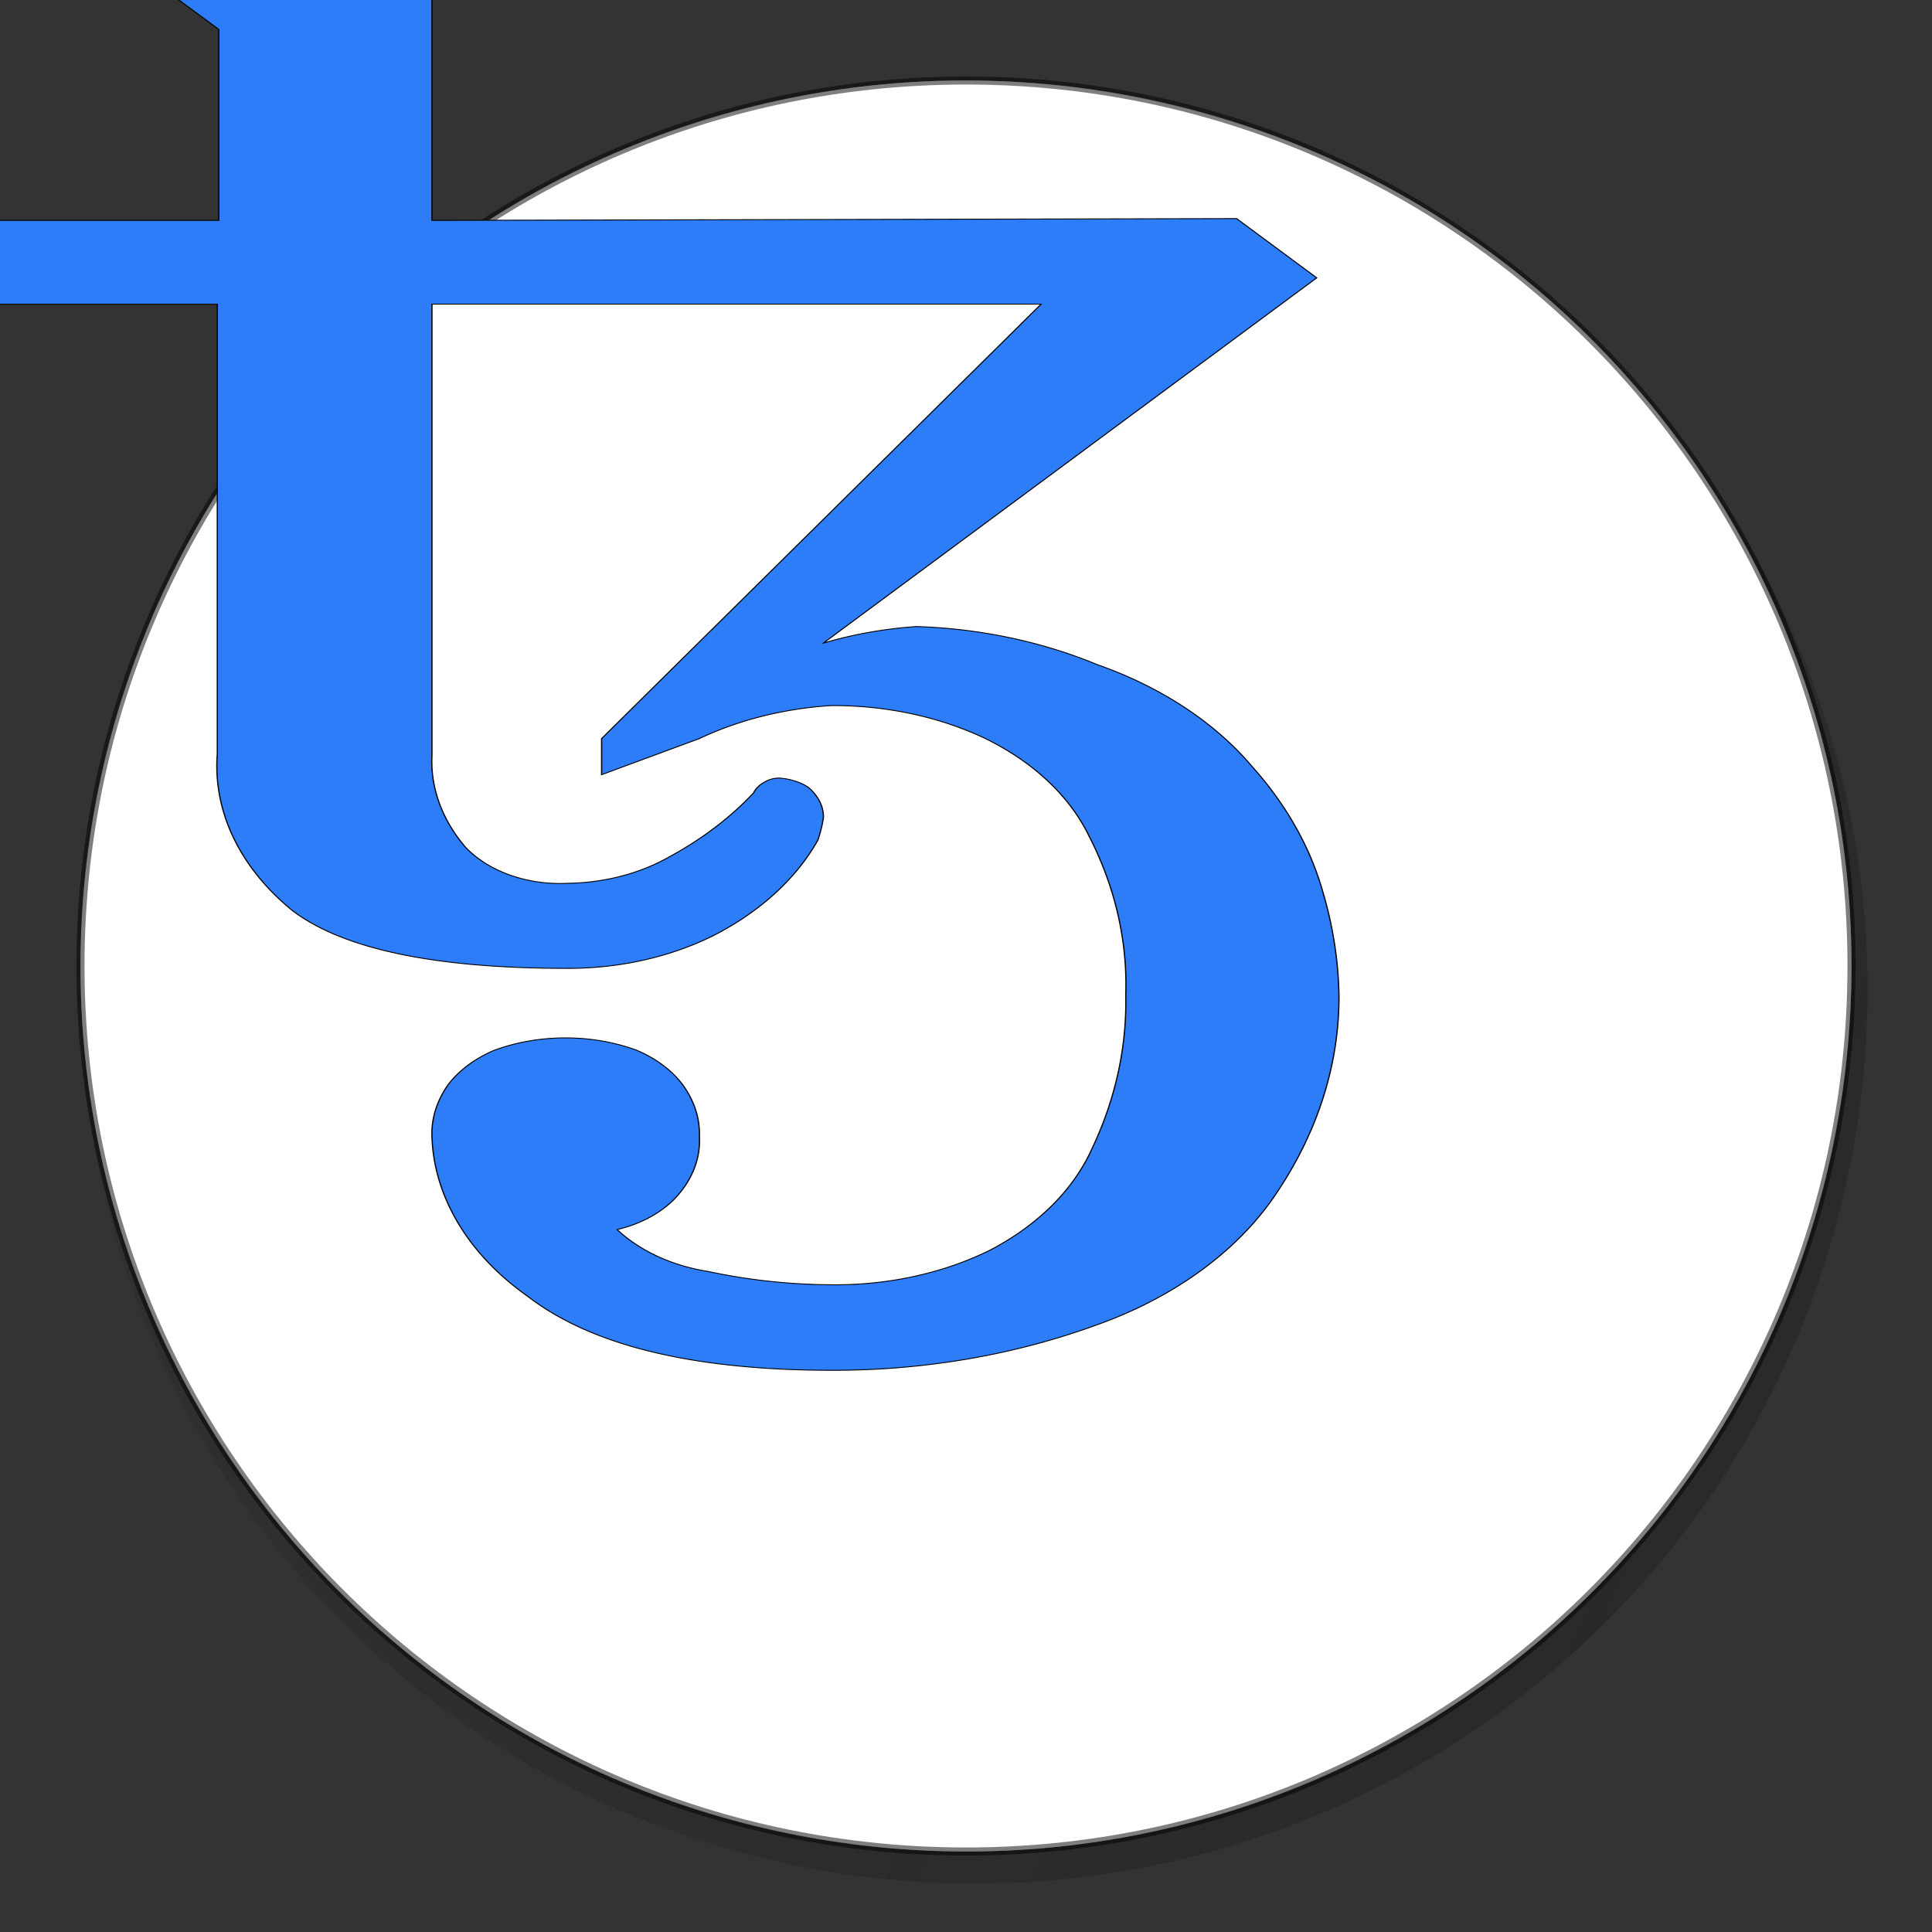 <svg width="120" height="120" xmlns="http://www.w3.org/2000/svg" xmlns:xlink="http://www.w3.org/1999/xlink">
 <rect width="100%" height="100%" fill="#333333" stroke="none"/>
 <defs>
  <clipPath id="clipPath16" clipPathUnits="userSpaceOnUse">
   <path id="path18" d="m0,0l275.05,0l0,269.777l-275.05,0l0,-269.777z"/>
  </clipPath>
  <circle id="SVGID_1_" cx="618" cy="618" r="585.6"/>
  <linearGradient id="linearGradient4761">
   <stop stop-color="#1a1a1a" id="stop4763" offset="0"/>
   <stop stop-color="#1a1a1a" stop-opacity="0" id="stop4765" offset="1"/>
  </linearGradient>
  <linearGradient y2="-0.048" x2="-0.189" y1="1.356" x1="3.01" id="linearGradient4769" xlink:href="#linearGradient4761"/>
 </defs>
 <style>.st0{fill:#988430}.st1{fill:#7a6a2a}.st2{fill:#ba9f33}.st3,.st4,.st5,.st6{clip-path:url(#SVGID_2_);fill:#e2cc85}.st4,.st5,.st6{fill:#f1d789}.st5,.st6{fill:#f4ecb4}.st6{fill:#f3e19d}.st10,.st11,.st7,.st8,.st9{clip-path:url(#SVGID_2_);fill:#f2e8b0}.st10,.st11,.st8,.st9{fill:#f5eec0}.st10,.st11,.st9{fill:#e6db9d}.st10,.st11{fill:#e5cb7a}.st11{fill:#d8c173}.st12,.st13,.st14,.st15,.st16{clip-path:url(#SVGID_2_);fill:#e0cd81}.st13,.st14,.st15,.st16{fill:#dfc57c}.st14,.st15,.st16{fill:#e5cc7c}.st15,.st16{fill:#d2c281}.st16{fill:#e2c270}.st17,.st18,.st19,.st20,.st21{clip-path:url(#SVGID_2_);fill:#ccb360}.st18,.st19,.st20,.st21{fill:#d5b457}.st19,.st20,.st21{fill:#d2b257}.st20,.st21{fill:#d2b159}.st21{fill:#c2a44d}.st22,.st23,.st24,.st25,.st26{clip-path:url(#SVGID_2_);fill:#caa13e}.st23,.st24,.st25,.st26{fill:#b59544}.st24,.st25,.st26{fill:#c89d3a}.st25,.st26{fill:#ceb052}.st26{fill:#cca847}.st27,.st28,.st29,.st30,.st31{clip-path:url(#SVGID_2_);fill:#c39d3c}.st28,.st29,.st30,.st31{fill:#d2ba6b}.st29,.st30,.st31{fill:#c0993a}.st30,.st31{fill:#a88f33}.st31{fill:#e3c571}.st32,.st33,.st34,.st35,.st36{clip-path:url(#SVGID_2_);fill:#d8b65b}.st33,.st34,.st35,.st36{fill:#d3ae4d}.st34,.st35,.st36{fill:#f4efc8}.st35,.st36{fill:#ebcc73}.st36{fill:#e5c66b}.st37,.st38,.st39,.st40,.st41{clip-path:url(#SVGID_2_);fill:#e6bd62}.st38,.st39,.st40,.st41{fill:#b6933f}.st39,.st40,.st41{fill:#c49937}.st40,.st41{fill:#dfc068}.st41{fill:#c99e3d}.st42,.st43,.st44,.st45,.st46{clip-path:url(#SVGID_2_);fill:#b58634}.st43,.st44,.st45,.st46{fill:#e6c367}.st44,.st45,.st46{fill:#dcba5a}.st45,.st46{fill:#e9ce77}.st46{fill:#cdae50}.st47,.st48,.st49,.st50,.st51{clip-path:url(#SVGID_2_);fill:#d2a83e}.st48,.st49,.st50,.st51{fill:#c29637}.st49,.st50,.st51{fill:#ac8132}.st50,.st51{fill:#a67a2e}.st51{fill:#8c6228}.st52,.st53,.st54,.st55,.st56{clip-path:url(#SVGID_2_);fill:#cba94c}.st53,.st54,.st55,.st56{fill:#be9c44}.st54,.st55,.st56{fill:#a17c34}.st55,.st56{fill:#92723a}.st56{fill:#b18e3e}.st57,.st58,.st59,.st60,.st61{clip-path:url(#SVGID_2_);fill:#543e26}.st58,.st59,.st60,.st61{fill:#806031}.st59,.st60,.st61{fill:#b6903c}.st60,.st61{fill:#685026}.st61{fill:#d4b968}.st62,.st63,.st64,.st65,.st66{clip-path:url(#SVGID_2_);fill:#cca849}.st63,.st64,.st65,.st66{fill:#585136}.st64,.st65,.st66{fill:#252211}.st65,.st66{fill:#c3b378}.st66{fill:#e6d89c}.st67,.st68,.st69,.st70,.st71{clip-path:url(#SVGID_2_);fill:#6f674d}.st68,.st69,.st70,.st71{fill:#ac924c}.st69,.st70,.st71{fill:#9f8e57}.st70,.st71{fill:#eac970}.st71{fill:#d7bc6b}.st72,.st73,.st74,.st75,.st76{clip-path:url(#SVGID_2_);fill:#453a25}.st73,.st74,.st75,.st76{fill:#84754b}.st74,.st75,.st76{fill:#f7f7e7}.st75,.st76{fill:#f8f6de}.st76{fill:#d4c38b}.st77,.st78,.st79,.st80,.st81{clip-path:url(#SVGID_2_);fill:#e2d59d}.st78,.st79,.st80,.st81{fill:#cbac5a}.st79,.st80,.st81{fill:#d6bc6f}.st80,.st81{fill:#dfc677}.st81{fill:#c4a859}.st82,.st83,.st84,.st85,.st86{clip-path:url(#SVGID_2_);fill:#927d49}.st83,.st84,.st85,.st86{fill:#6e6342}.st84,.st85,.st86{fill:#39331f}.st85,.st86{fill:#292311}.st86{fill:#3f3824}.st87,.st88,.st89,.st90,.st91{clip-path:url(#SVGID_2_);fill:#2d2815}.st88,.st89,.st90,.st91{fill:#82764f}.st89,.st90,.st91{fill:#2d2816}.st90,.st91{fill:#574f35}.st91{fill:none}.st92,.st93,.st94,.st95,.st96{clip-path:url(#SVGID_2_);fill:#cfb66c}.st93,.st94,.st95,.st96{fill:#dec270}.st94,.st95,.st96{fill:#cbaf59}.st95,.st96{fill:#e3c677}.st96{fill:#ecd592}.st97{opacity:.8;fill:#fff;enable-background:new}</style>
 <g>
  <title>background</title>
  <rect fill="none" id="canvas_background" height="402" width="582" y="-1" x="-1"/>
 </g>
 <g>
  <title>Layer 1</title>
  <path fill="url(#linearGradient4769)" d="m6.661,48.074c7.414,-29.732 37.531,-47.827 67.27,-40.412c29.727,7.413 47.824,37.528 40.407,67.258c-7.41,29.736 -37.527,47.832 -67.258,40.419c-29.737,-7.413 -47.832,-37.531 -40.419,-67.265z" id="path4251-6"/>
  <path fill="#ffffff" d="m113.354,73.305c-7.347,29.464 -37.193,47.396 -66.664,40.048c-29.459,-7.346 -47.393,-37.19 -40.043,-66.652c7.343,-29.468 37.189,-47.401 66.652,-40.055c29.469,7.346 47.401,37.193 40.055,66.659z" id="path4251"/>
  <path fill="#ffffff" id="path4985" d="m56.786,74.692l3.572,-13.452l8.458,-3.09l2.104,-7.905l-0.072,-0.196l-8.325,3.042l5.999,-22.587l-17.012,0l-7.845,29.476l-6.55,2.393l-2.164,8.15l6.545,-2.391l-4.623,17.372l45.276,0l2.903,-10.812l-28.264,0"/>
  <path fill="#ffffff" fill-rule="nonzero" id="path5145" d="m77.899,41.211c-2.667,-6.779 -9.357,-7.391 -17.146,-5.878l-2.774,-9.67l-5.885,1.688l2.702,9.419c-1.547,0.44 -3.121,0.928 -4.685,1.409l-2.716,-9.481l-5.882,1.684l2.767,9.67c-1.265,0.392 -2.509,0.777 -3.73,1.127l-0.01,-0.034l-8.119,2.327l1.805,6.291c0,0 4.324,-1.334 4.273,-1.231c2.386,-0.684 3.558,0.478 4.125,1.609l3.163,11.014c0.162,-0.045 0.378,-0.1 0.632,-0.138l-0.622,0.179l4.424,15.434c0.11,0.78 0.014,2.104 -1.65,2.585c0.093,0.045 -4.283,1.224 -4.283,1.224l0.849,7.367l7.659,-2.2c1.427,-0.402 2.836,-0.78 4.214,-1.169l2.808,9.78l5.878,-1.684l-2.774,-9.677a225.981,225.981 0 0 0 4.716,-1.306l2.757,9.635l5.888,-1.688l-2.798,-9.762c9.732,-3.407 15.943,-7.886 14.138,-17.428c-1.451,-7.679 -5.926,-10.01 -11.932,-9.749c2.915,-2.716 4.17,-6.387 2.207,-11.344l0,-0.003zm-2.234,23.272c2.097,7.312 -10.656,10.068 -14.644,11.217l-3.716,-12.959c3.987,-1.145 16.17,-5.878 18.356,1.746l0.003,-0.003zm-7.982,-17.497c1.904,6.652 -8.755,8.869 -12.079,9.821l-3.369,-11.753c3.321,-0.952 13.458,-5.002 15.448,1.935l0,-0.003z"/>
  <path stroke="#000000" fill="#ffffff" stroke-width="0.5" stroke-miterlimit="4" opacity="0.5" id="path6359" d="m115,60c0,30.376 -24.624,55 -55,55c-30.376,0 -55,-24.625 -55,-55c0,-30.375 24.624,-55 55,-55c30.375,0 55,24.624 55,55"/>
  <g stroke="null" id="svg_8">
   <g stroke="null" transform="matrix(0.076,0,0,0.056,-3855.761,-2743.904) " id="svg_5">
    <path stroke="null" id="svg_7" fill="#2c7df7" d="m51413.786,50518.128q-170.51,0 -248.91,-82.14a253.6,253.6 0 0 1 -78.15,-177a117.39,117.39 0 0 1 13.69,-58.5a101.21,101.21 0 0 1 37.33,-37.36a130.22,130.22 0 0 1 116.24,0a99.55,99.55 0 0 1 37.12,37.36a115,115 0 0 1 14.18,58.5a111.73,111.73 0 0 1 -19.91,68.45a92.78,92.78 0 0 1 -47.31,34.62a129.18,129.18 0 0 0 74.67,46.55a370,370 0 0 0 101.8,14.68a226.91,226.91 0 0 0 128.19,-38.33a224,224 0 0 0 83.63,-113.25a492,492 0 0 0 27.38,-169.5a465.07,465.07 0 0 0 -29.87,-176.23a217.54,217.54 0 0 0 -86.37,-109.52a229.68,229.68 0 0 0 -124.43,-35.59a236.75,236.75 0 0 0 -107.78,36.59l-79.92,40.07l0,-40.07l359.17,-481.83l-497.81,0l0,500a178.9,178.9 0 0 0 27.38,102.3a94.34,94.34 0 0 0 83.63,40.07a139.85,139.85 0 0 0 82.63,-29.12a298.38,298.38 0 0 0 69.2,-71.19a24.86,24.86 0 0 1 9,-11.94a18.4,18.4 0 0 1 12,-4.48a41.55,41.55 0 0 1 23.4,9.95a49.82,49.82 0 0 1 12.69,33.85a197.86,197.86 0 0 1 -4.48,24.89a241,241 0 0 1 -85.38,106a211.78,211.78 0 0 1 -119.76,36.38q-161.67,0 -224,-63.72a238.67,238.67 0 0 1 -61.73,-174.24l0,-498.75l-253.2,0l0,-92.9l254.38,0l0,-211.82l-58.24,-58.28l0,-47.5l169,0l63.48,32.86l0,284.74l657.6,-2l65.47,65.71l-403.23,405.19a271,271 0 0 1 76.16,-18.42a330.1,330.1 0 0 1 147.38,42.07a302.7,302.7 0 0 1 126.95,113.29a399.78,399.78 0 0 1 57.25,136.65a575.65,575.65 0 0 1 13.69,117a489.39,489.39 0 0 1 -49.78,216.79a317.92,317.92 0 0 1 -149.35,149.35a483.27,483.27 0 0 1 -215.08,49.77z"/>
   </g>
  </g>
 </g>
</svg>
